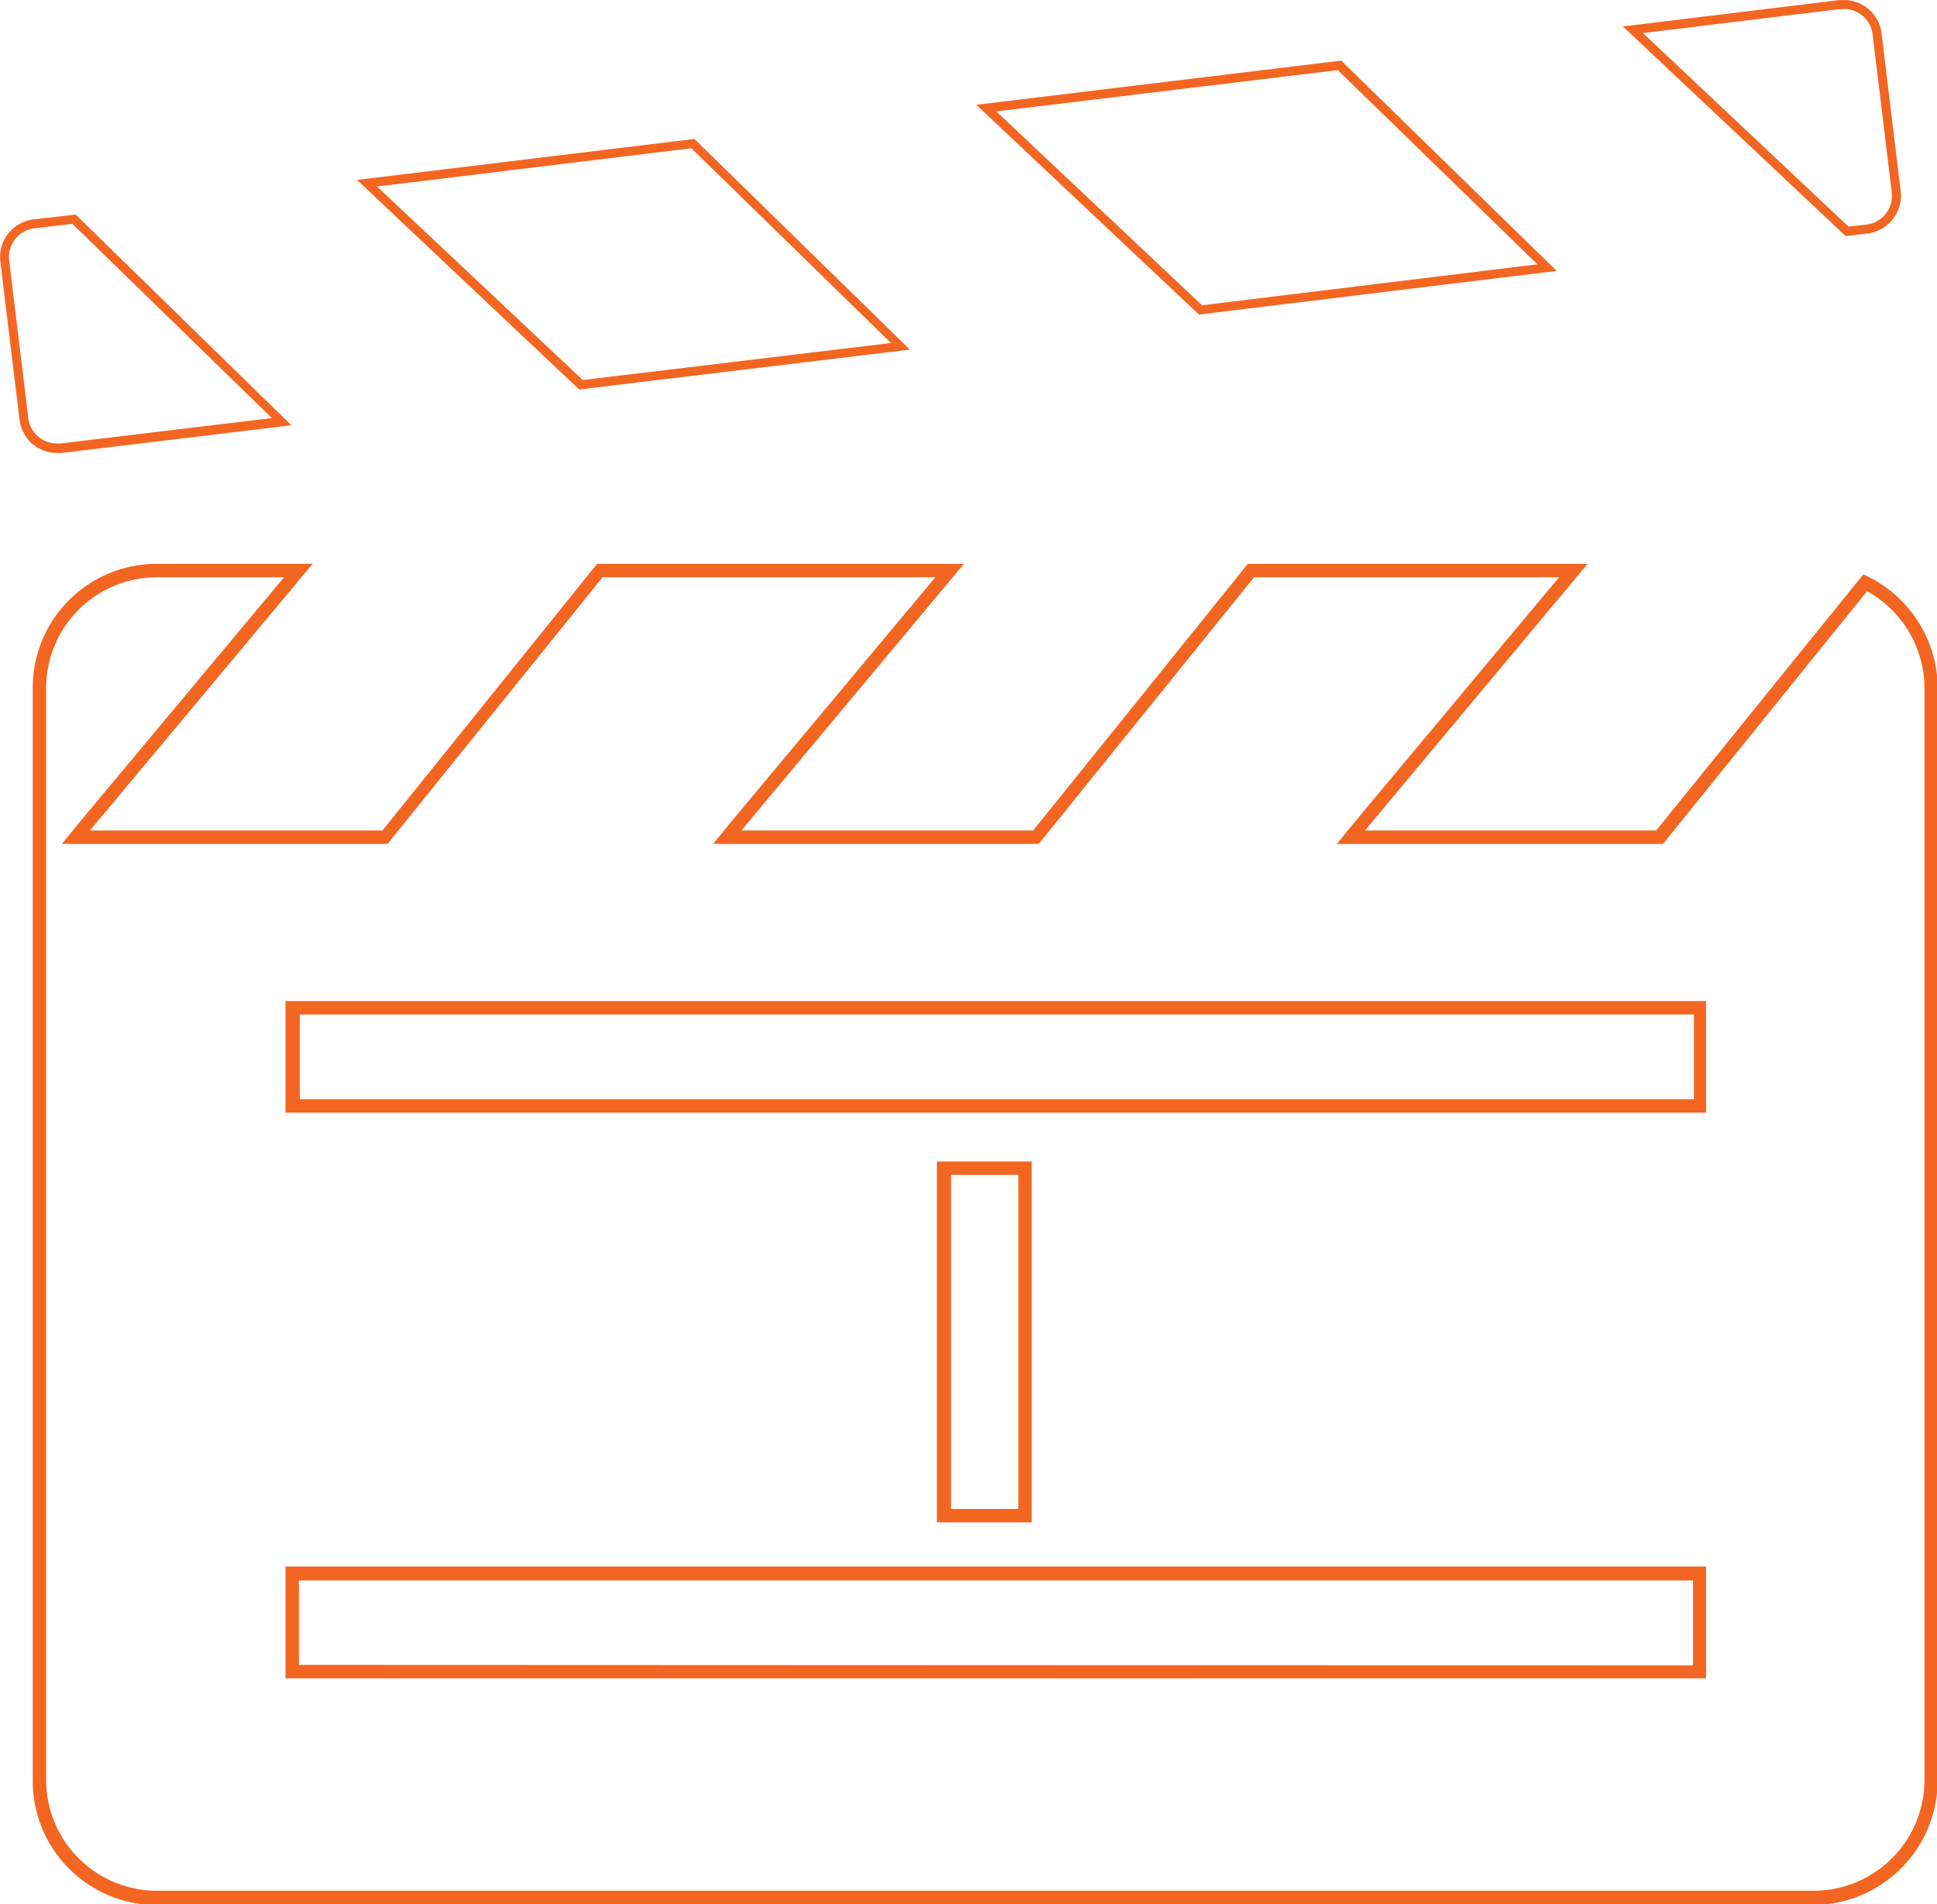 <svg id="Layer_1" data-name="Layer 1" xmlns="http://www.w3.org/2000/svg" viewBox="0 0 108.29 106.48"><defs><style>.cls-1{fill:#f26622;}</style></defs><title>mac</title><path class="cls-1" d="M108.41,6.54,119.57,17.4l-18.75,2.29L89.32,8.85l19.09-2.31m.18-.53L88.2,8.48l12.45,11.73,20-2.44L108.59,6Z" transform="translate(-33.62 -2.62)"/><path class="cls-1" d="M136.72,3.12a1.62,1.62,0,0,1,1.59,1.42l1.07,8.84a1.62,1.62,0,0,1-1.42,1.8l-1,.11L125.47,4.47l11-1.34h.21m0-.5a1.23,1.23,0,0,0-.27,0L124.35,4.1,136.8,15.82l1.22-.14a2.14,2.14,0,0,0,1.86-2.36l-1.07-8.84a2.12,2.12,0,0,0-2.09-1.86Z" transform="translate(-33.62 -2.62)"/><path class="cls-1" d="M37.65,15.12,48.82,26,37,27.42h-.2A1.62,1.62,0,0,1,35.2,26l-1.07-8.83A1.64,1.64,0,0,1,34.46,16a1.61,1.61,0,0,1,1.08-.61l2.11-.25m.18-.52-2.35.27a2.12,2.12,0,0,0-1.84,2.36l1.07,8.83a2.12,2.12,0,0,0,2.1,1.87l.26,0,12.84-1.55L37.83,14.6Z" transform="translate(-33.62 -2.62)"/><path class="cls-1" d="M72.27,10.91,83.43,21.8,66.2,23.87,54.7,13.05l17.57-2.14m.17-.52L53.58,12.68,66,24.4l18.49-2.23L72.44,10.39Z" transform="translate(-33.62 -2.62)"/><path class="cls-1" d="M120.78,34.9,109.36,48.58l-1,1.23h18.24l.22-.28L138,35.68a6.22,6.22,0,0,1,3.21,5.42v61.06a6.2,6.2,0,0,1-6.2,6.19H42.39a6.2,6.2,0,0,1-6.19-6.19V41.1a6.2,6.2,0,0,1,6.19-6.2H49.5L38.08,48.58l-1,1.23H55.29l.22-.28L67.31,34.9h18.6L74.49,48.58l-1,1.23H91.69l.23-.28L103.73,34.9h17M49.58,64.84H129V58.6H49.58v6.24M86,87.75H91.3V67.57H86V87.75M49.58,96.47H129V90.22H49.58v6.25m72.8-62.32h-19l-12,14.91H75.07L87.51,34.15H67l-12,14.91H38.65L51.1,34.15H42.39a6.93,6.93,0,0,0-6.94,7v61.06a6.94,6.94,0,0,0,6.94,6.94H135a7,7,0,0,0,6.95-6.94V41.1a7,7,0,0,0-4.16-6.36L126.21,49.06H109.93l12.45-14.91Zm-72,29.94V59.35h77.94v4.74ZM86.79,87V68.32h3.76V87ZM50.33,95.72V91h77.94v4.75Z" transform="translate(-33.62 -2.62)"/></svg>